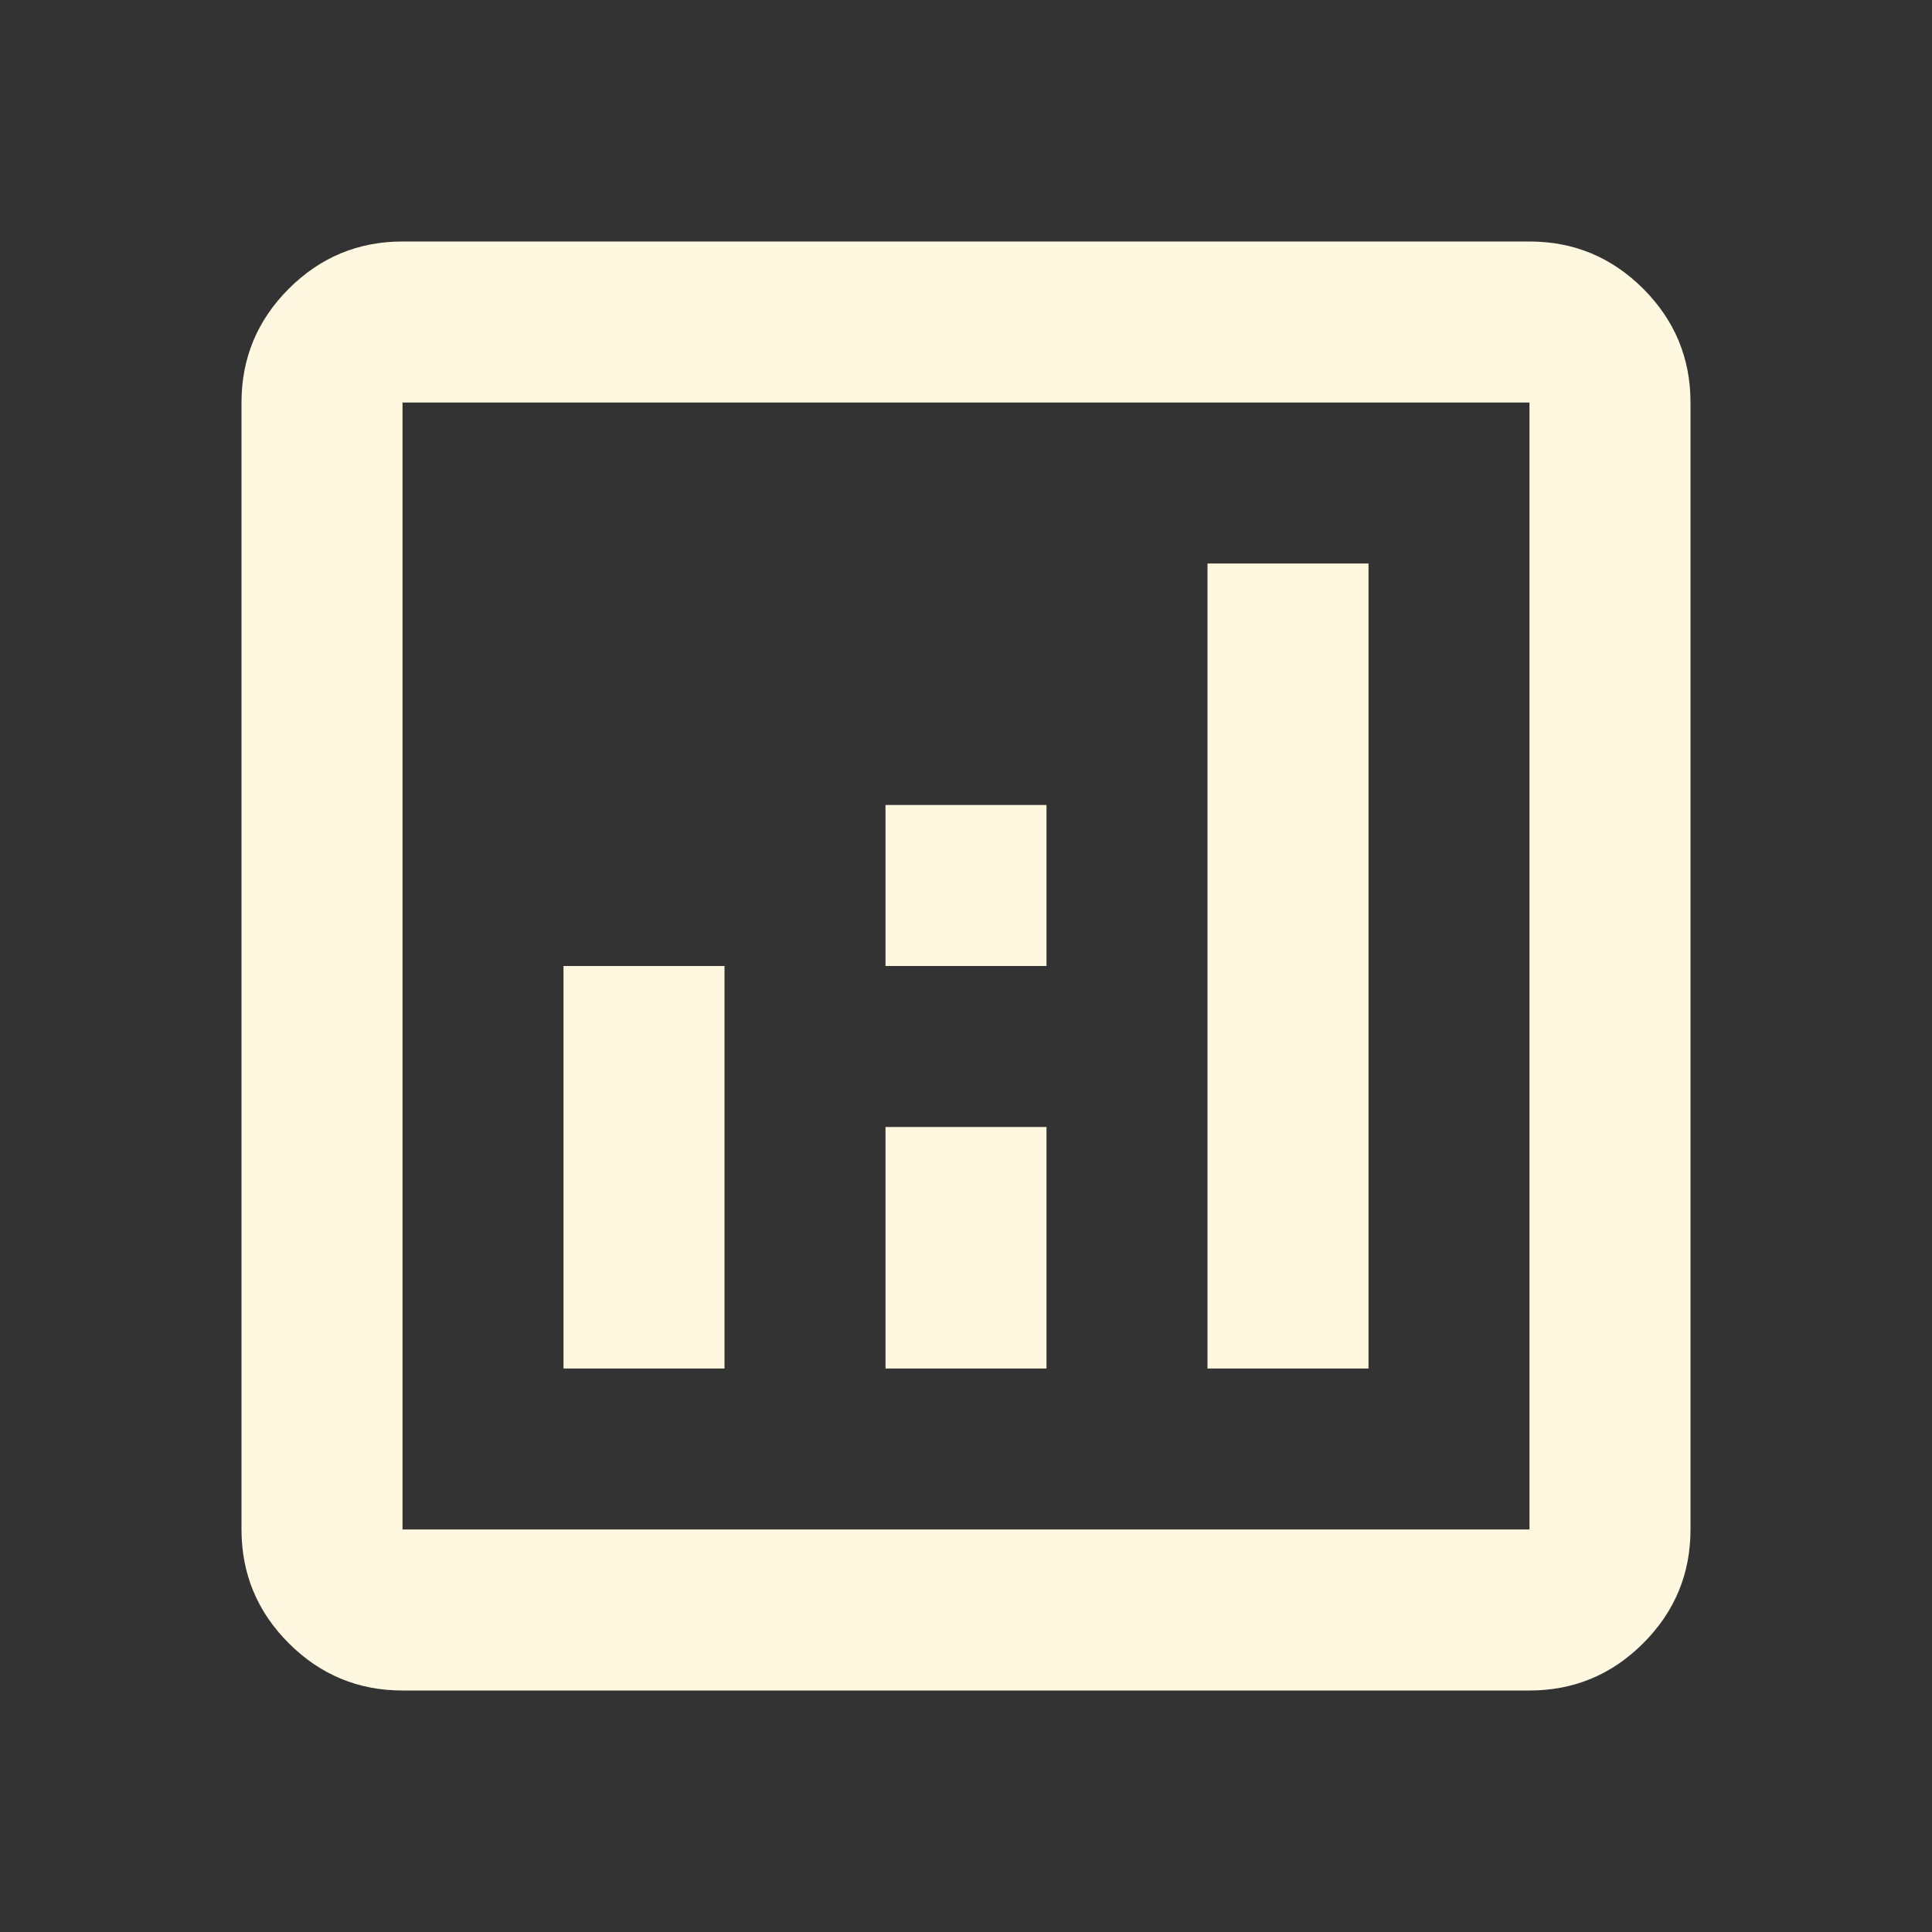 <svg width="80" height="80" viewBox="0 0 80 80" fill="none" xmlns="http://www.w3.org/2000/svg">
<rect x="0" y="0" width="80" height="80" fill="#333333" stroke="none"/>
<mask id="mask0_461_14654" style="mask-type:alpha" maskUnits="userSpaceOnUse" x="0" y="0" width="80" height="80">
<rect width="80" height="80" fill="#fff"/>
</mask>
<g mask="url(#mask0_461_14654)">
<path d="M16.667 70C14.833 70 13.263 69.348 11.957 68.043C10.652 66.737 10 65.167 10 63.333V16.667C10 14.833 10.652 13.263 11.957 11.957C13.263 10.652 14.833 10 16.667 10H63.333C65.167 10 66.737 10.652 68.043 11.957C69.348 13.263 70 14.833 70 16.667V63.333C70 65.167 69.348 66.737 68.043 68.043C66.737 69.348 65.167 70 63.333 70H16.667ZM16.667 63.333H63.333V16.667H16.667V63.333Z" fill="#FFF8E1"/>
<path d="M30 56.667H23.333V40H30V56.667Z" fill="#FFF8E1"/>
<path d="M56.667 56.667H50V23.333H56.667V56.667Z" fill="#FFF8E1"/>
<path d="M43.333 56.667H36.667V46.667H43.333V56.667Z" fill="#FFF8E1"/>
<path d="M43.333 40H36.667V33.333H43.333V40Z" fill="#FFF8E1"/>
</g>
</svg>
